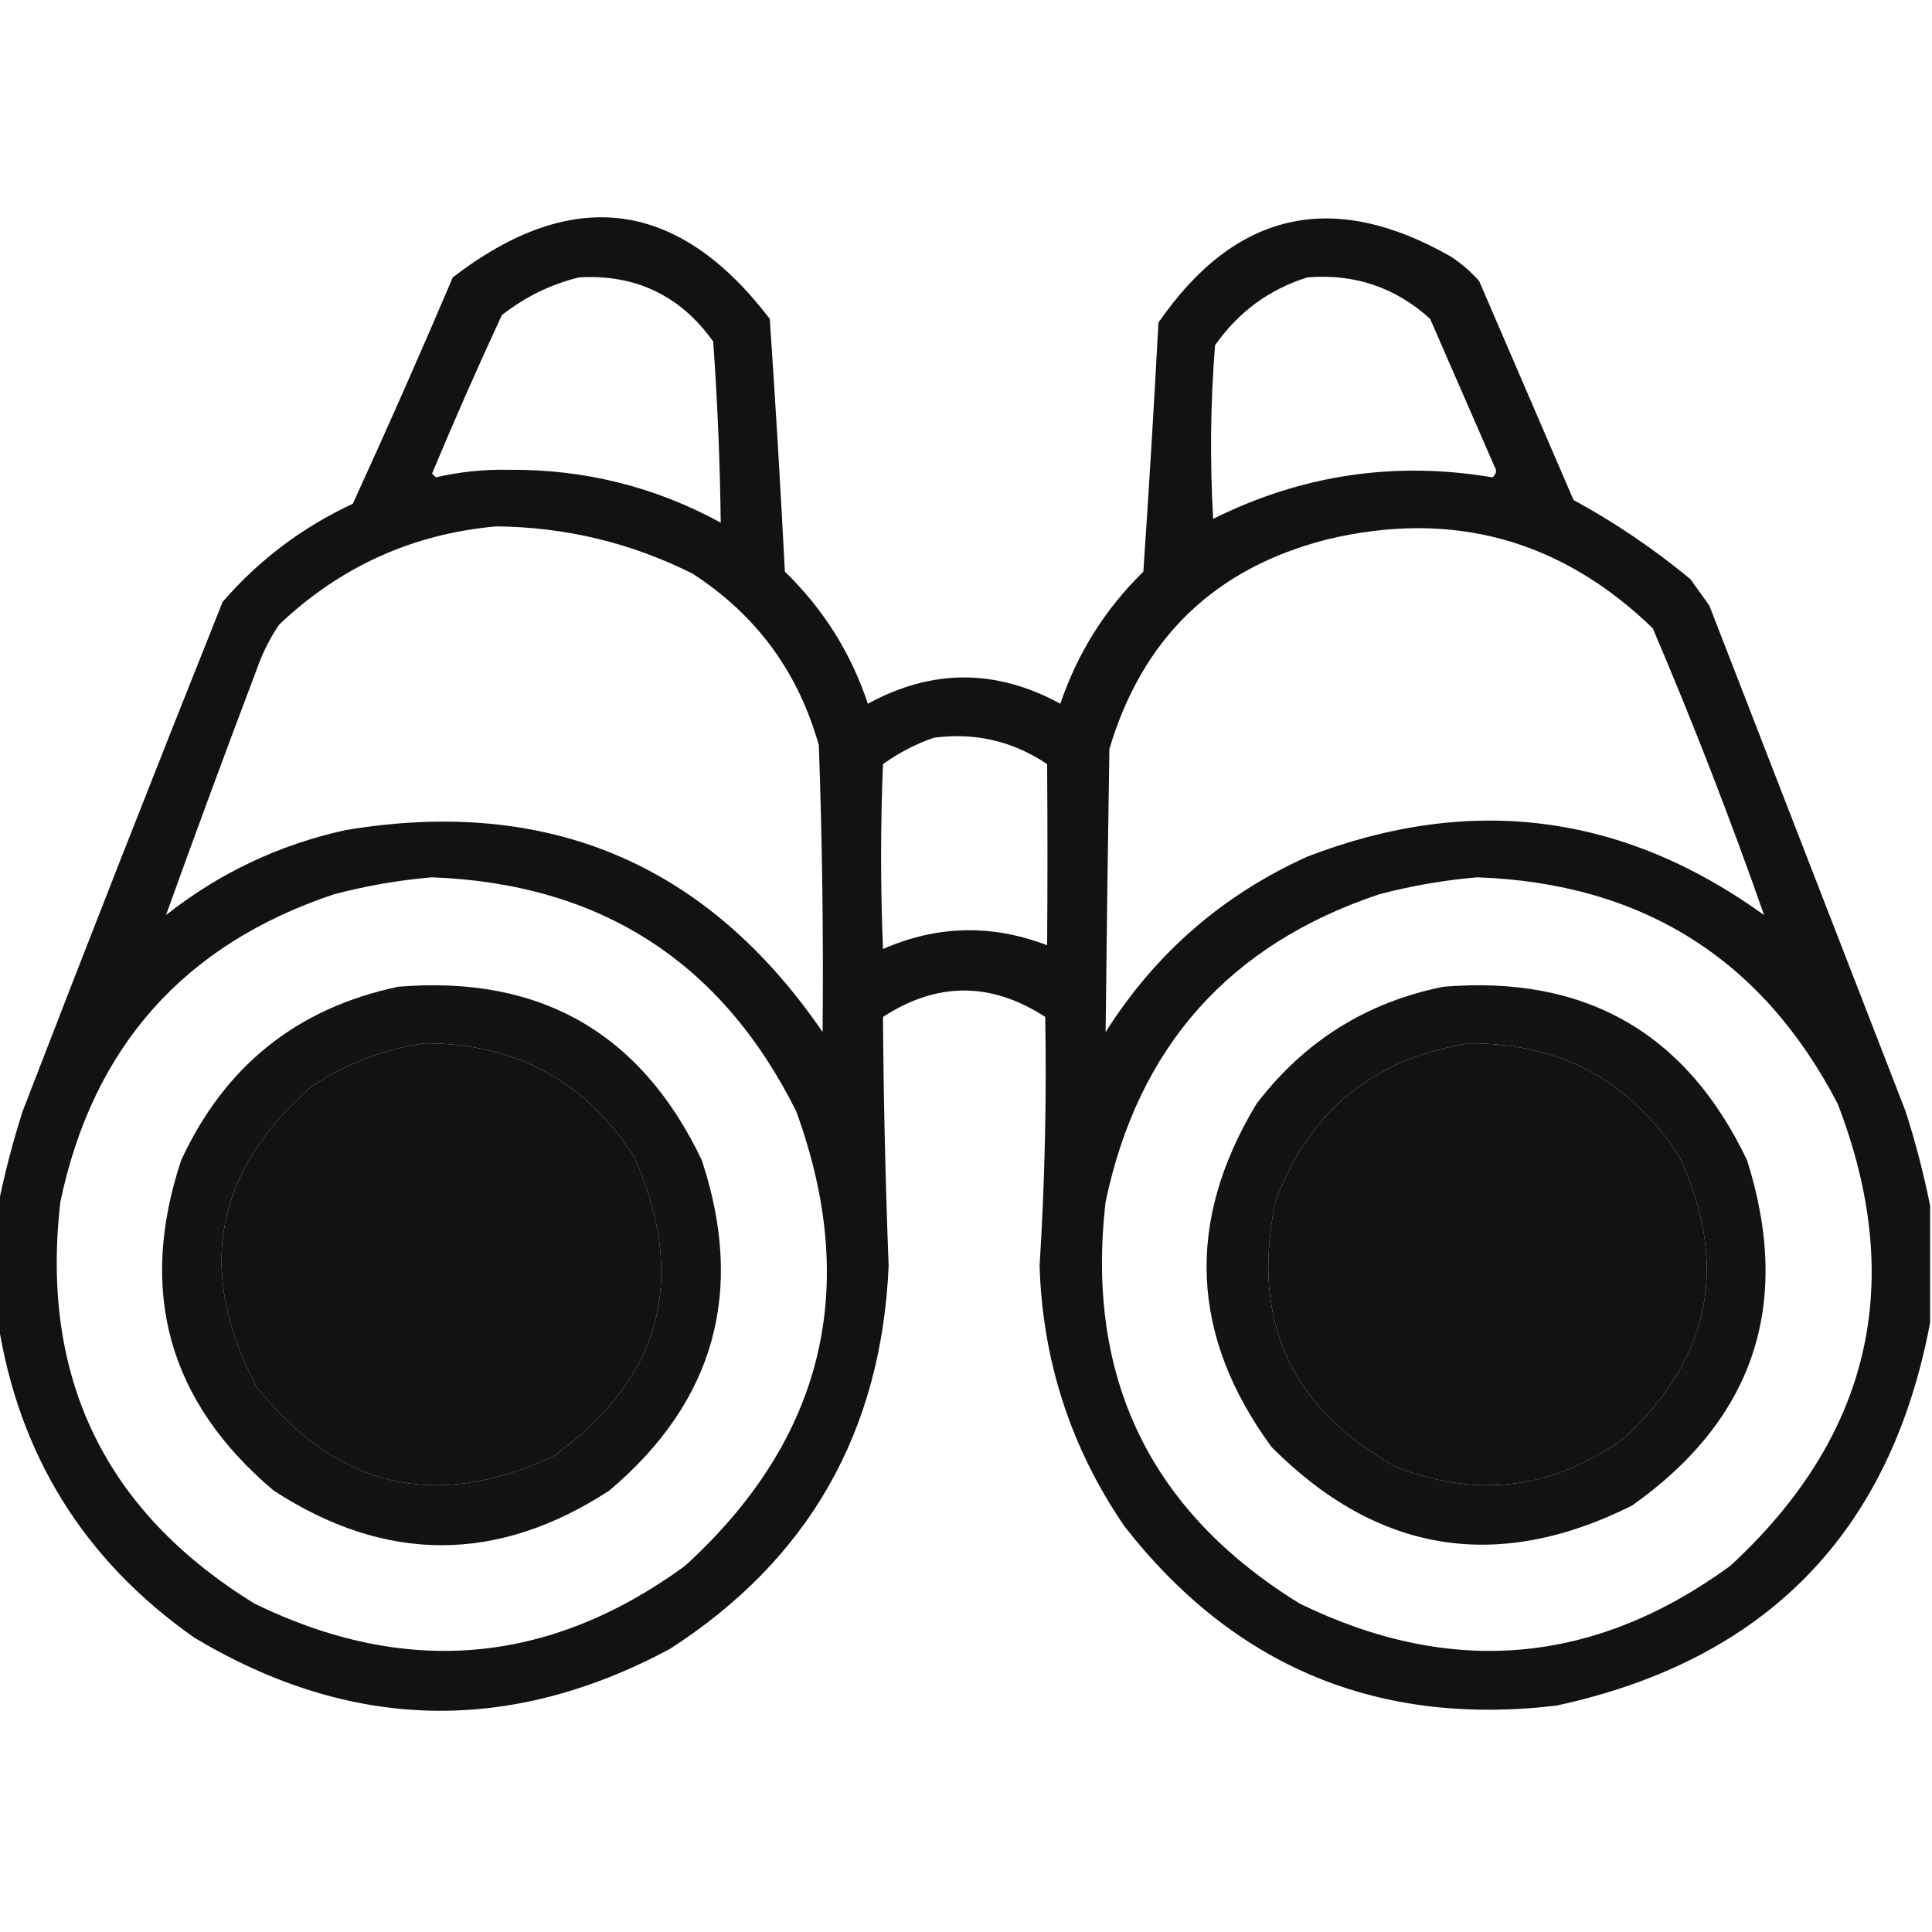 <?xml version="1.0" encoding="UTF-8"?>
<!DOCTYPE svg PUBLIC "-//W3C//DTD SVG 1.1//EN" "http://www.w3.org/Graphics/SVG/1.1/DTD/svg11.dtd">
<svg xmlns="http://www.w3.org/2000/svg" version="1.1" width="512px" height="512px" style="shape-rendering:geometricPrecision; text-rendering:geometricPrecision; image-rendering:optimizeQuality; fill-rule:evenodd; clip-rule:evenodd" xmlns:xlink="http://www.w3.org/1999/xlink">
<g><path style="opacity:0.929" fill="#000000" d="M 511.5,319.5 C 511.5,329.833 511.5,340.167 511.5,350.5C 501.031,406.137 468.031,439.971 412.5,452C 365.267,457.6 327.101,441.766 298,404.5C 283.804,383.745 276.304,360.745 275.5,335.5C 276.881,313.529 277.381,291.529 277,269.5C 262.667,260.167 248.333,260.167 234,269.5C 234.155,291.47 234.655,313.47 235.5,335.5C 233.577,379.521 214.244,413.355 177.5,437C 134.926,459.794 92.926,458.794 51.5,434C 22.35,413.535 5.017,385.702 -0.5,350.5C -0.5,340.167 -0.5,329.833 -0.5,319.5C 1.167,311.172 3.333,302.838 6,294.5C 23.39,249.388 41.056,204.388 59,159.5C 68.611,148.398 80.111,139.731 93.5,133.5C 102.603,113.626 111.437,93.626 120,73.5C 151.77,49.089 179.77,52.756 204,84.5C 205.519,106.807 206.853,129.14 208,151.5C 218.164,161.342 225.497,173.009 230,186.5C 246.985,177.209 263.985,177.209 281,186.5C 285.557,173.045 292.89,161.378 303,151.5C 304.493,129.524 305.826,107.524 307,85.5C 327.368,55.958 353.202,50.124 384.5,68C 387.28,69.812 389.78,71.979 392,74.5C 400.333,93.833 408.667,113.167 417,132.5C 428.025,138.51 438.359,145.51 448,153.5C 449.667,155.833 451.333,158.167 453,160.5C 470.333,205.167 487.667,249.833 505,294.5C 507.667,302.838 509.833,311.172 511.5,319.5 Z M 153.5,73.5 C 168.486,72.667 180.319,78.334 189,90.5C 190.147,106.502 190.813,122.502 191,138.5C 173.585,129.015 154.918,124.348 135,124.5C 128.393,124.356 121.893,125.023 115.5,126.5C 115.167,126.167 114.833,125.833 114.5,125.5C 120.392,111.383 126.559,97.383 133,83.5C 139.199,78.649 146.032,75.316 153.5,73.5 Z M 346.5,73.5 C 359,72.5 369.833,76.166 379,84.5C 384.667,97.5 390.333,110.5 396,123.5C 396.749,124.635 396.583,125.635 395.5,126.5C 369.651,122.145 344.984,125.812 321.5,137.5C 320.611,122.17 320.777,106.837 322,91.5C 328.197,82.668 336.364,76.668 346.5,73.5 Z M 131.5,139.5 C 149.827,139.664 167.16,143.831 183.5,152C 200.374,162.896 211.541,178.063 217,197.5C 217.902,222.831 218.236,248.164 218,273.5C 187.397,228.841 145.231,211.007 91.5,220C 73.882,223.894 58.049,231.394 44,242.5C 51.767,220.879 59.767,199.212 68,177.5C 69.473,173.221 71.473,169.221 74,165.5C 90.213,150.141 109.379,141.474 131.5,139.5 Z M 467.5,242.5 C 430.094,215.515 389.761,210.348 346.5,227C 324.03,237.134 306.197,252.634 293,273.5C 293.264,248.523 293.598,223.523 294,198.5C 302.715,169.117 321.882,150.617 351.5,143C 384.708,135.009 413.541,142.842 438,166.5C 448.679,191.521 458.512,216.854 467.5,242.5 Z M 247.5,195.5 C 258.43,194.067 268.43,196.4 277.5,202.5C 277.617,218.44 277.617,234.44 277.5,250.5C 262.835,244.88 248.335,245.214 234,251.5C 233.333,235.167 233.333,218.833 234,202.5C 238.232,199.469 242.732,197.135 247.5,195.5 Z M 114.5,232.5 C 159.054,234.177 191.22,254.844 211,294.5C 228.082,341.336 218.249,381.503 181.5,415C 145.588,441.187 107.588,444.52 67.5,425C 27.787,400.581 10.62,365.081 16,318.5C 24.605,277.439 48.771,250.272 88.5,237C 97.181,234.721 105.847,233.221 114.5,232.5 Z M 391.5,232.5 C 435.168,234.058 467.001,254.058 487,292.5C 505.268,339.829 495.768,380.663 458.5,415C 422.588,441.187 384.588,444.52 344.5,425C 304.785,400.571 287.618,365.071 293,318.5C 301.605,277.439 325.771,250.272 365.5,237C 374.181,234.721 382.847,233.221 391.5,232.5 Z M 112.5,276.5 C 136.597,276.46 155.097,286.46 168,306.5C 182.444,338.895 175.277,365.395 146.5,386C 115.382,400.445 89.215,394.279 68,367.5C 51.889,337.063 56.722,310.563 82.5,288C 91.744,281.868 101.744,278.035 112.5,276.5 Z M 389.5,276.5 C 413.597,276.46 432.097,286.46 445,306.5C 458.297,334.885 453.464,359.718 430.5,381C 412.027,394.47 392.027,397.136 370.5,389C 342.213,373.59 331.379,350.09 338,318.5C 346.945,294.386 364.112,280.386 389.5,276.5 Z"/></g>
<g><path style="opacity:0.924" fill="#000000" d="M 105.5,261.5 C 143.089,258.369 169.923,273.702 186,307.5C 197.509,342.309 189.342,371.476 161.5,395C 131.833,414.333 102.167,414.333 72.5,395C 44.659,371.482 36.492,342.315 48,307.5C 59.546,282.496 78.713,267.162 105.5,261.5 Z M 112.5,276.5 C 101.744,278.035 91.744,281.868 82.5,288C 56.722,310.563 51.889,337.063 68,367.5C 89.215,394.279 115.382,400.445 146.5,386C 175.277,365.395 182.444,338.895 168,306.5C 155.097,286.46 136.597,276.46 112.5,276.5 Z"/></g>
<g><path style="opacity:0.924" fill="#000000" d="M 382.5,261.5 C 420.089,258.369 446.923,273.702 463,307.5C 475.031,345.587 464.865,376.087 432.5,399C 396.866,416.815 365.033,411.649 337,383.5C 315.427,354.091 314.094,323.758 333,292.5C 345.671,275.921 362.171,265.588 382.5,261.5 Z M 389.5,276.5 C 364.112,280.386 346.945,294.386 338,318.5C 331.379,350.09 342.213,373.59 370.5,389C 392.027,397.136 412.027,394.47 430.5,381C 453.464,359.718 458.297,334.885 445,306.5C 432.097,286.46 413.597,276.46 389.5,276.5 Z"/></g>
</svg>
